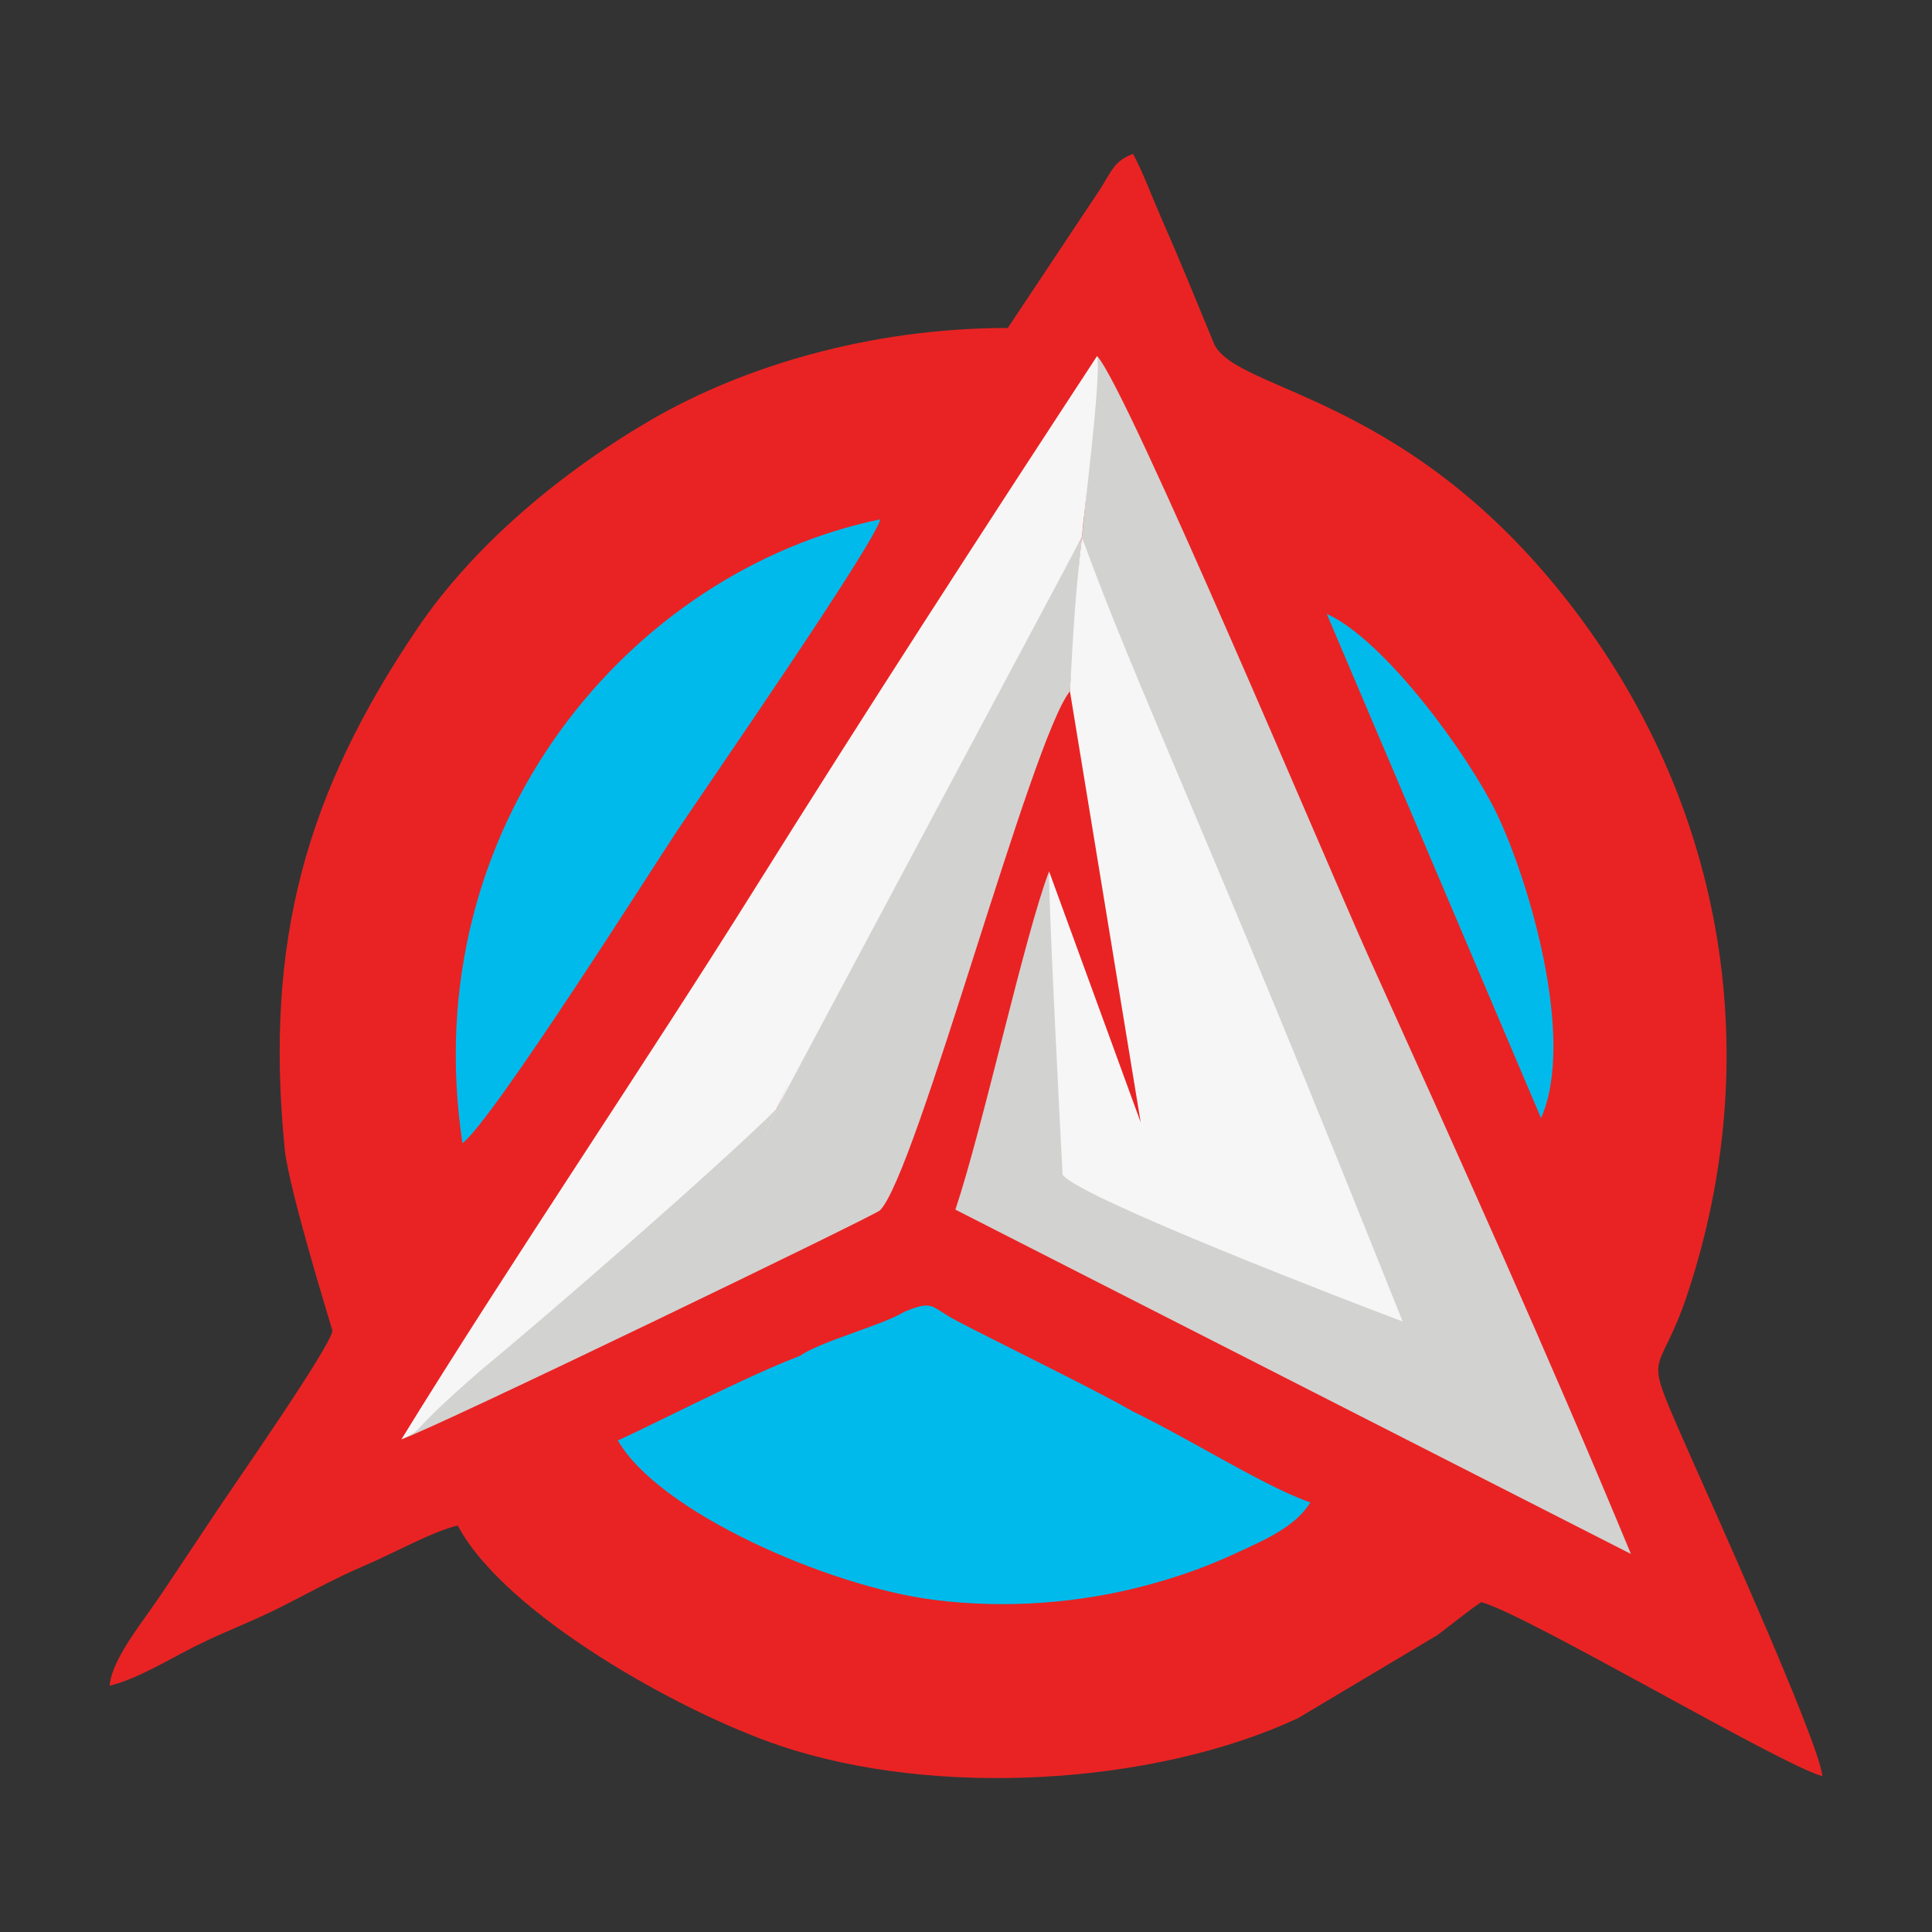 <?xml version="1.0" encoding="UTF-8"?>
<!DOCTYPE svg PUBLIC "-//W3C//DTD SVG 1.1//EN" "http://www.w3.org/Graphics/SVG/1.1/DTD/svg11.dtd">
<!-- Creator: CorelDRAW 2017 -->
<svg xmlns="http://www.w3.org/2000/svg" xml:space="preserve" width="500px" height="500px" version="1.1" style="shape-rendering:geometricPrecision; text-rendering:geometricPrecision; image-rendering:optimizeQuality; fill-rule:evenodd; clip-rule:evenodd"
viewBox="0 0 500 500"
 xmlns:xlink="http://www.w3.org/1999/xlink">
 <rect x="0" y="0" width="500" height="500" fill="#333333" stroke="none"/>
 <defs>
  <style type="text/css">
   <![CDATA[
    .fil2 {fill:#00BAEC}
    .fil1 {fill:#D2D2D1}
    .fil0 {fill:#E92323}
    .fil3 {fill:#F6F6F7}
   ]]>
  </style>
 </defs>
 <g id="Слой_x0020_1">
  <path class="fil0" d="M260.81 84.88c-36.21,0 -68.82,10.24 -91.82,23.5 -23.02,13.28 -46.16,32.35 -61.01,54.31 -28.69,42.42 -39.6,80.72 -34.31,134.56 1.04,10.66 12.36,46.88 12.36,47.1 0,3.45 -25.3,39.76 -28.83,45.05 -5.12,7.68 -9.68,14.51 -15.14,22.7 -5.25,7.88 -13.11,17.19 -13.69,24.15 7,-1.63 15.42,-6.84 22.2,-10.23 7.95,-3.98 14.26,-6.16 22.25,-10.19 7.64,-3.85 13.91,-7.41 21.7,-10.73 7.43,-3.17 17.52,-8.8 23.94,-10.3 12.09,22.84 57.45,48.27 83.52,57.03 40.34,13.56 96.76,10.16 133.92,-7.16l36.13 -21.53c4.01,-2.99 7.64,-6.05 11.31,-8.51 11.76,3.14 77.64,42.2 88.29,45.04 -0.72,-8.71 -30.25,-73.98 -34.18,-82.93 -13.07,-29.81 -8.66,-17.88 -0.68,-42.02 20.26,-61.31 9.51,-125.04 -28.44,-175.73 -42.82,-57.18 -87.92,-57.26 -94.08,-69.89l-6.84 -16.58c-2.09,-5.05 -4.62,-10.98 -7.01,-16.42 -2.23,-5.11 -4.58,-11.41 -7.15,-16.27 -4.87,1.77 -5.44,4.29 -8.68,9.34l-23.76 35.71z"/>
  <path class="fil1" d="M283.93 92.13c-0.07,5.26 -3.16,40.85 -3.93,46.87l-62.56 113.29c-17,33.45 -3.53,7.81 -16.44,34.71 -16.3,14.67 -81.21,70.41 -97.11,85.49 8.18,-2.65 122.56,-57.95 123.85,-59.25 9.44,-9.52 39.26,-122.24 49.16,-134.34 3.1,-39.9 1.57,-24.58 3.1,-39.9 11.87,39.4 77.2,182.48 81.33,201.27 -11.22,-4.19 -80.28,-30.05 -84.19,-35.9 -0.14,-18.37 -4.14,-52.37 -5.64,-78.87 -6.31,16.52 -17.14,66.36 -24.25,87.55l174.83 89.11c-21.32,-51.5 -44.8,-103.48 -67.95,-154.72 -10.12,-22.4 -62.19,-146.46 -70.2,-155.31l0 0z"/>
  <path class="fil2" d="M278.3 359.71c-12.12,1.16 -27.03,0.94 -36.99,-1.12l-15.17 -4.66c-0.22,-0.09 -0.72,-0.29 -0.93,-0.38l-5.33 -2.73c-1.03,-0.43 -2.06,-0.32 -5.39,-2.11 -9.28,1.1 -44.31,19.53 -54.6,24.07 10.69,18.59 54.42,37.72 81.58,41.23 19.03,2.46 38.6,0.85 56.2,-3.99 8.45,-2.33 15.1,-4.76 22.48,-8.19 6.84,-3.18 15.09,-6.62 18.96,-13 -16.01,-5.53 -46.63,-26.75 -60.81,-29.12z"/>
  <path class="fil3" d="M103.89 372.49c6.81,-3.27 0.25,-0.24 20.11,-17.49 19,-15.74 60.14,-51.48 77,-68 10.82,-23.6 -12.37,26.69 0,0l79 -148c0.48,-6.22 5.1,-41.94 3.93,-46.87 -29.73,45.39 -60.18,92.44 -88.68,138 -28.47,45.51 -63.1,96.45 -91.36,142.36z"/>
  <path class="fil3" d="M276.9 178.9l18.31 111.57 -23.71 -64.97c-0.17,7.89 3.08,70.75 3.5,78.5 3.91,5.85 76.79,33.81 88,38 -52,-130.5 -68.82,-163.82 -83,-203 -1.68,14.68 -2.24,24.17 -3.1,39.9z"/>
  <path class="fil2" d="M119.68 295.85c7.66,-5.57 50.13,-72.7 55.35,-80.51 8.11,-12.15 51.03,-74.15 52.8,-80.94 -64.31,13.27 -120.56,78.86 -108.15,161.45z"/>
  <path class="fil2" d="M398.82 289.38c9.17,-20.78 -3.44,-62.2 -11.47,-78.83 -7.42,-15.37 -29.08,-44.98 -43.99,-51.68l55.46 130.51z"/>
  <path class="fil2" d="M207.08 350.88c8.82,8.79 79.16,18.23 85.79,14.24 -8.7,-5.12 -36.04,-18.4 -45.59,-23.47 -6.56,-3.49 -5.54,-5.31 -13.28,-2.15 -5.11,3.31 -21.94,7.73 -26.92,11.38z"/>
 </g>
</svg>
